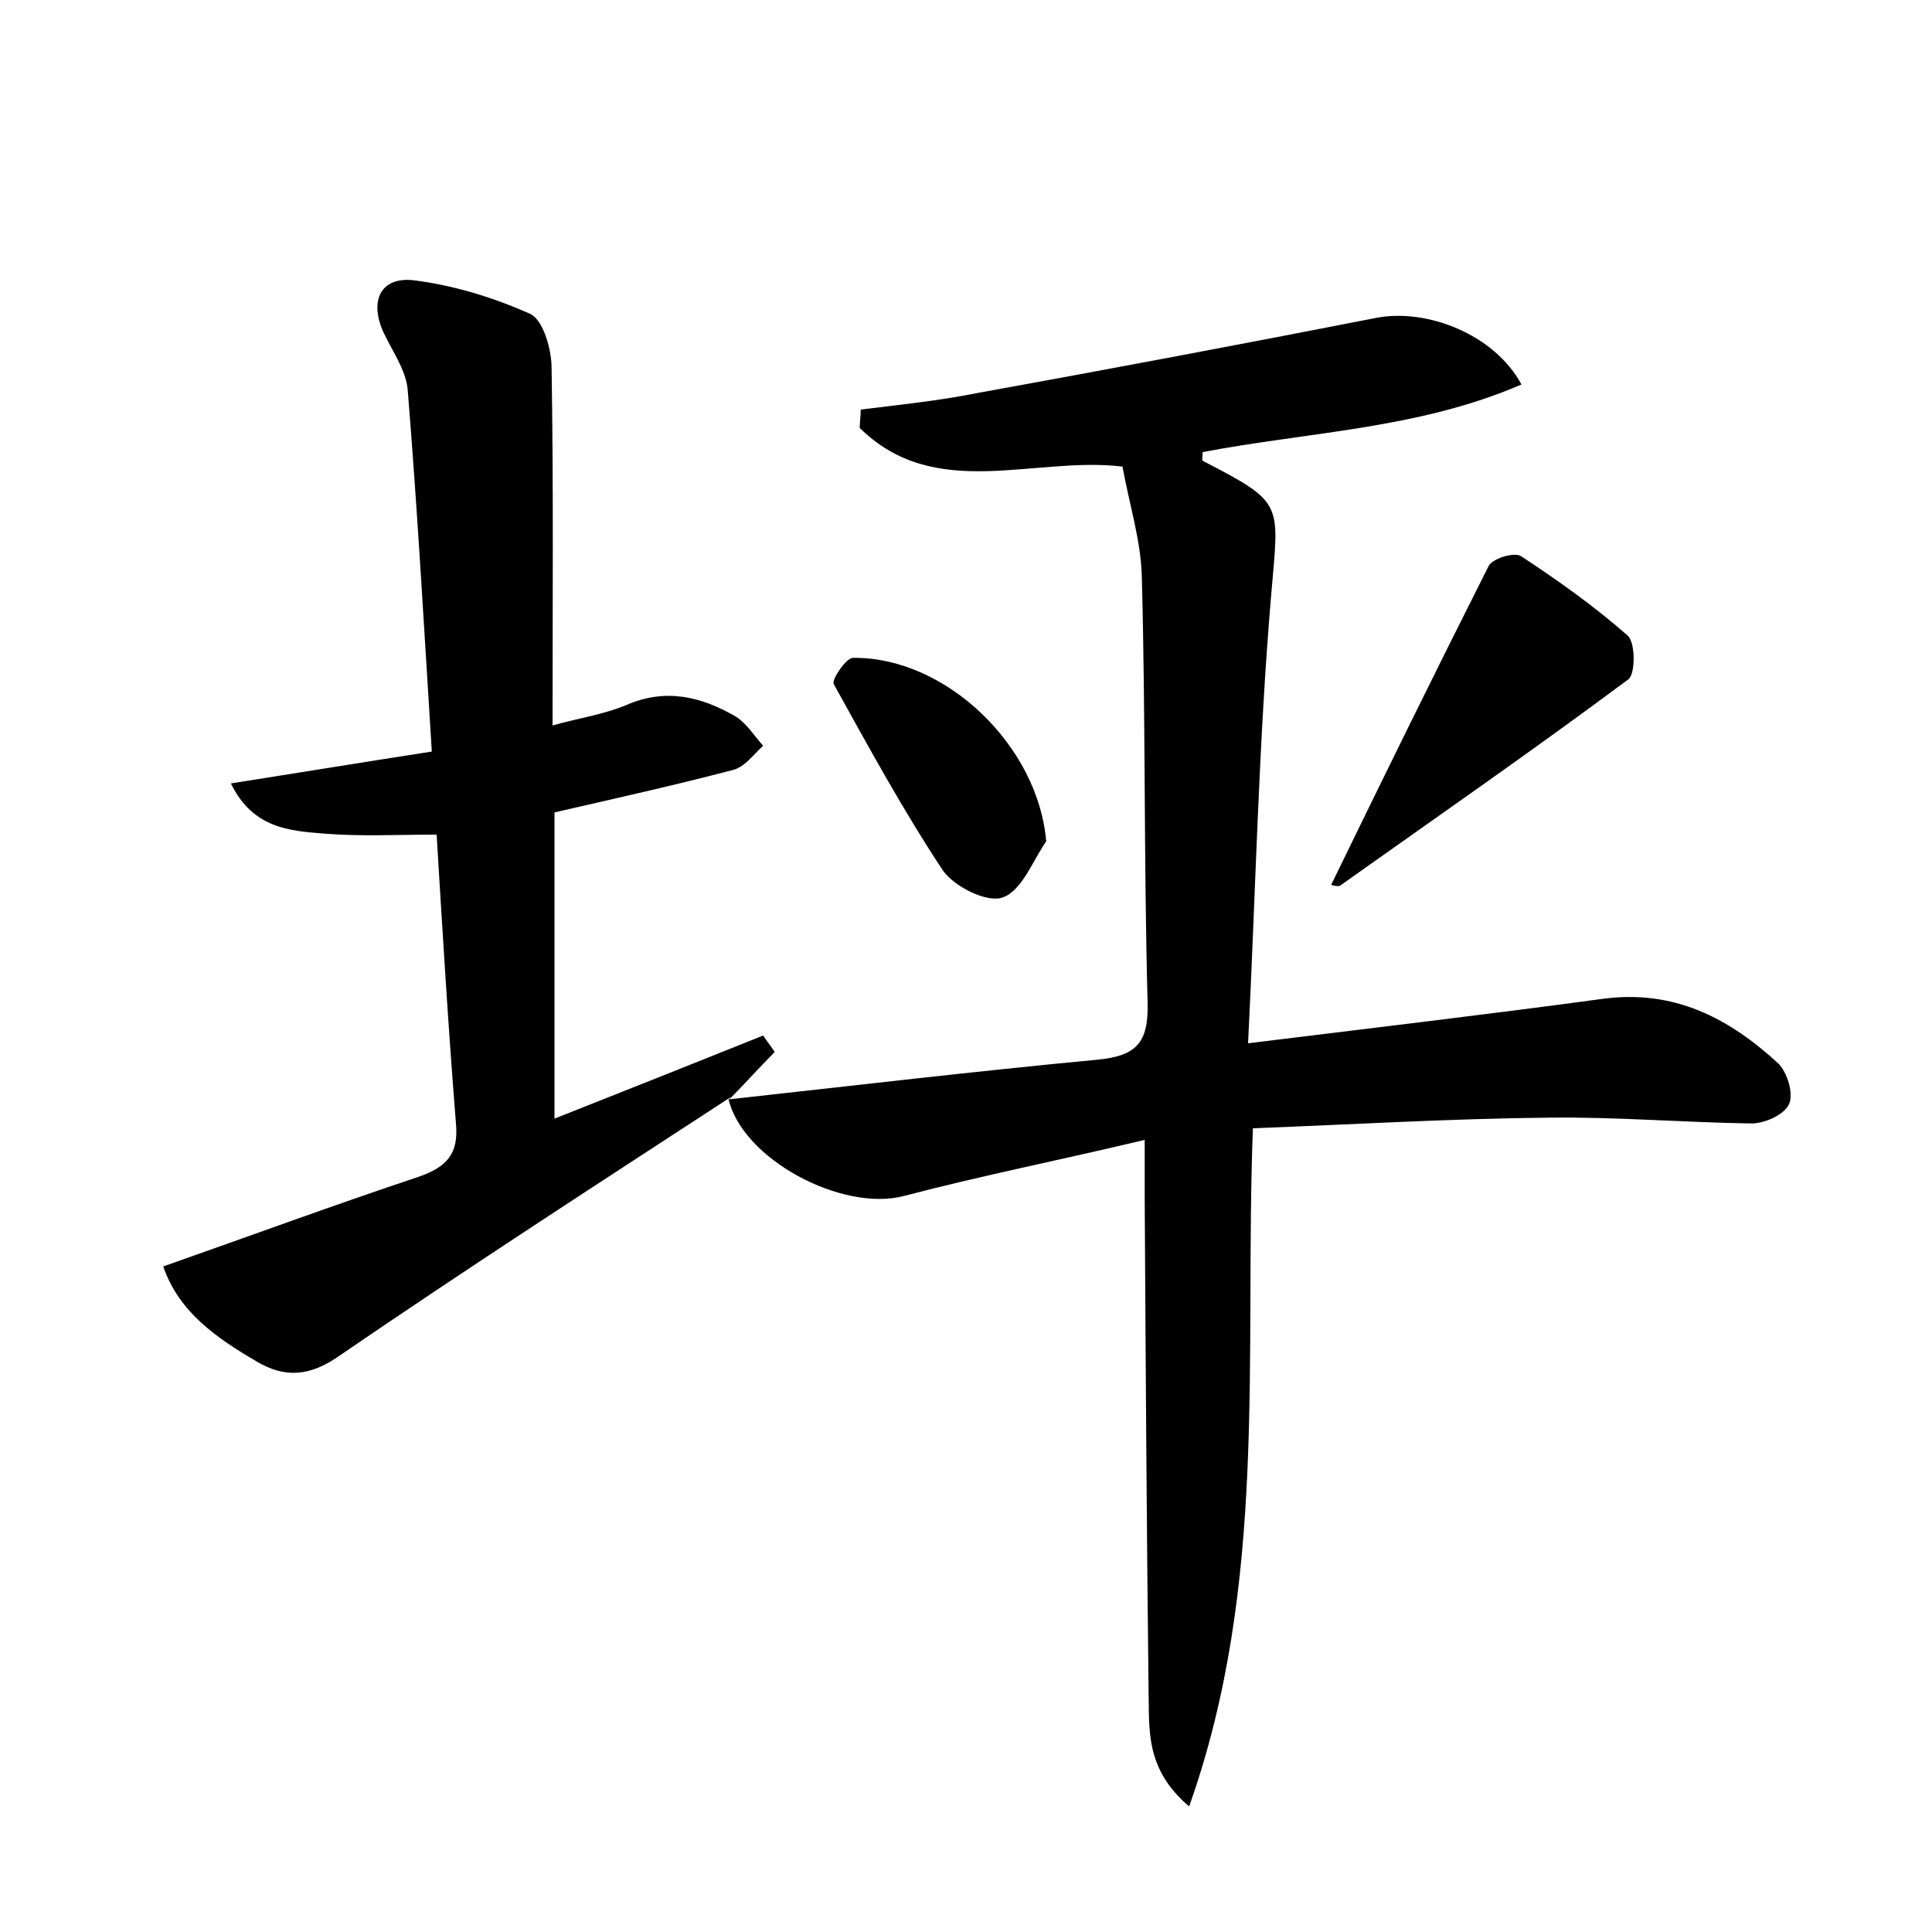 <?xml version="1.0" encoding="utf-8"?>
<!-- Generator: Adobe Illustrator 22.0.0, SVG Export Plug-In . SVG Version: 6.00 Build 0)  -->
<svg version="1.1" id="图层_1" xmlns="http://www.w3.org/2000/svg" xmlns:xlink="http://www.w3.org/1999/xlink" x="0px" y="0px"
	 viewBox="0 0 200 200" style="enable-background:new 0 0 200 200;" xml:space="preserve">
<style type="text/css">
	.st0{fill:#FFFFFF;}
</style>
<g>
	
	<path d="M75.5,113.8c12.7-1.4,25.4-2.9,38.1-4.1c4.1-0.4,5.3-1.8,5.2-5.9c-0.4-14.7-0.2-29.4-0.6-44.1c-0.1-3.8-1.3-7.5-2-11.4
		c-9.2-1.1-19.4,3.7-27.2-4c0-0.6,0.1-1.2,0.1-1.9c4-0.5,8-0.9,12-1.7c13.8-2.5,27.6-5.1,41.4-7.8c5.2-1,12.2,1.7,15,6.9
		c-10.6,4.6-22,4.9-33,7c0,0.3-0.1,0.8,0,0.9c8.5,4.4,7.9,4.3,7.1,13.8c-1.3,15.2-1.6,30.5-2.4,46.5c13-1.6,24.9-3,36.7-4.6
		c7.4-1,13.1,2,18.2,6.7c0.9,0.9,1.6,3.1,1.1,4.2c-0.5,1.1-2.5,2-3.9,2c-7-0.1-14.1-0.7-21.1-0.6c-10,0.1-20.1,0.7-30.5,1.1
		c-0.9,23.7,1.6,47.1-6.6,70.2c-4.6-3.9-4.1-8-4.2-11.9c-0.2-17-0.3-33.9-0.4-50.9c0-1.7,0-3.4,0-6.2c-8.8,2.1-16.9,3.7-24.9,5.8
		c-6.4,1.7-16.8-3.8-18.2-10.1L75.5,113.8z"/>
	<path d="M75.6,113.6c-13.5,8.8-27.1,17.6-40.4,26.7c-3.1,2.2-5.7,2.4-8.7,0.6c-4.1-2.4-8-5.1-9.6-9.8c9.1-3.2,17.8-6.4,26.5-9.3
		c2.8-1,4.1-2.3,3.8-5.5c-0.8-10-1.4-20-2-29.9c-4.1,0-7.8,0.2-11.6-0.1c-3.6-0.3-7.4-0.5-9.7-5.2c7-1.1,13.7-2.2,20.8-3.3
		c-0.8-12.8-1.5-25.2-2.5-37.5c-0.2-2.1-1.7-4.1-2.6-6.1c-1.3-3.1-0.2-5.5,3.1-5.2c4.2,0.5,8.4,1.8,12.2,3.5
		c1.3,0.6,2.2,3.6,2.2,5.6c0.2,12.2,0.1,24.5,0.1,37c2.4-0.7,5.2-1.1,7.6-2.1c4.1-1.8,7.8-0.9,11.4,1.2c1.1,0.7,1.9,2,2.8,3
		c-1,0.9-1.9,2.2-3.1,2.5c-6.1,1.6-12.4,3-18.5,4.4c0,10.3,0,20.6,0,31.7C65,112.8,72,110,79,107.2c0.4,0.6,0.8,1.1,1.2,1.7
		c-1.6,1.6-3.1,3.3-4.7,4.9C75.5,113.8,75.6,113.6,75.6,113.6z"/>
	<path d="M137.8,91.6c5.4-11.1,10.8-22.1,16.3-33c0.4-0.8,2.7-1.5,3.4-1c3.8,2.5,7.6,5.2,11,8.2c0.8,0.7,0.8,3.9,0.1,4.5
		c-9.8,7.3-19.9,14.3-29.9,21.4C138.4,91.8,137.8,91.6,137.8,91.6z"/>
	<path d="M108.3,87.1c-1.4,2-2.5,5.1-4.5,5.8c-1.6,0.6-5-1.1-6.2-2.8c-4.1-6.2-7.7-12.8-11.3-19.3c-0.2-0.5,1.3-2.7,2-2.7
		C98,68,107.5,77.3,108.3,87.1z"/>
</g>
</svg>
